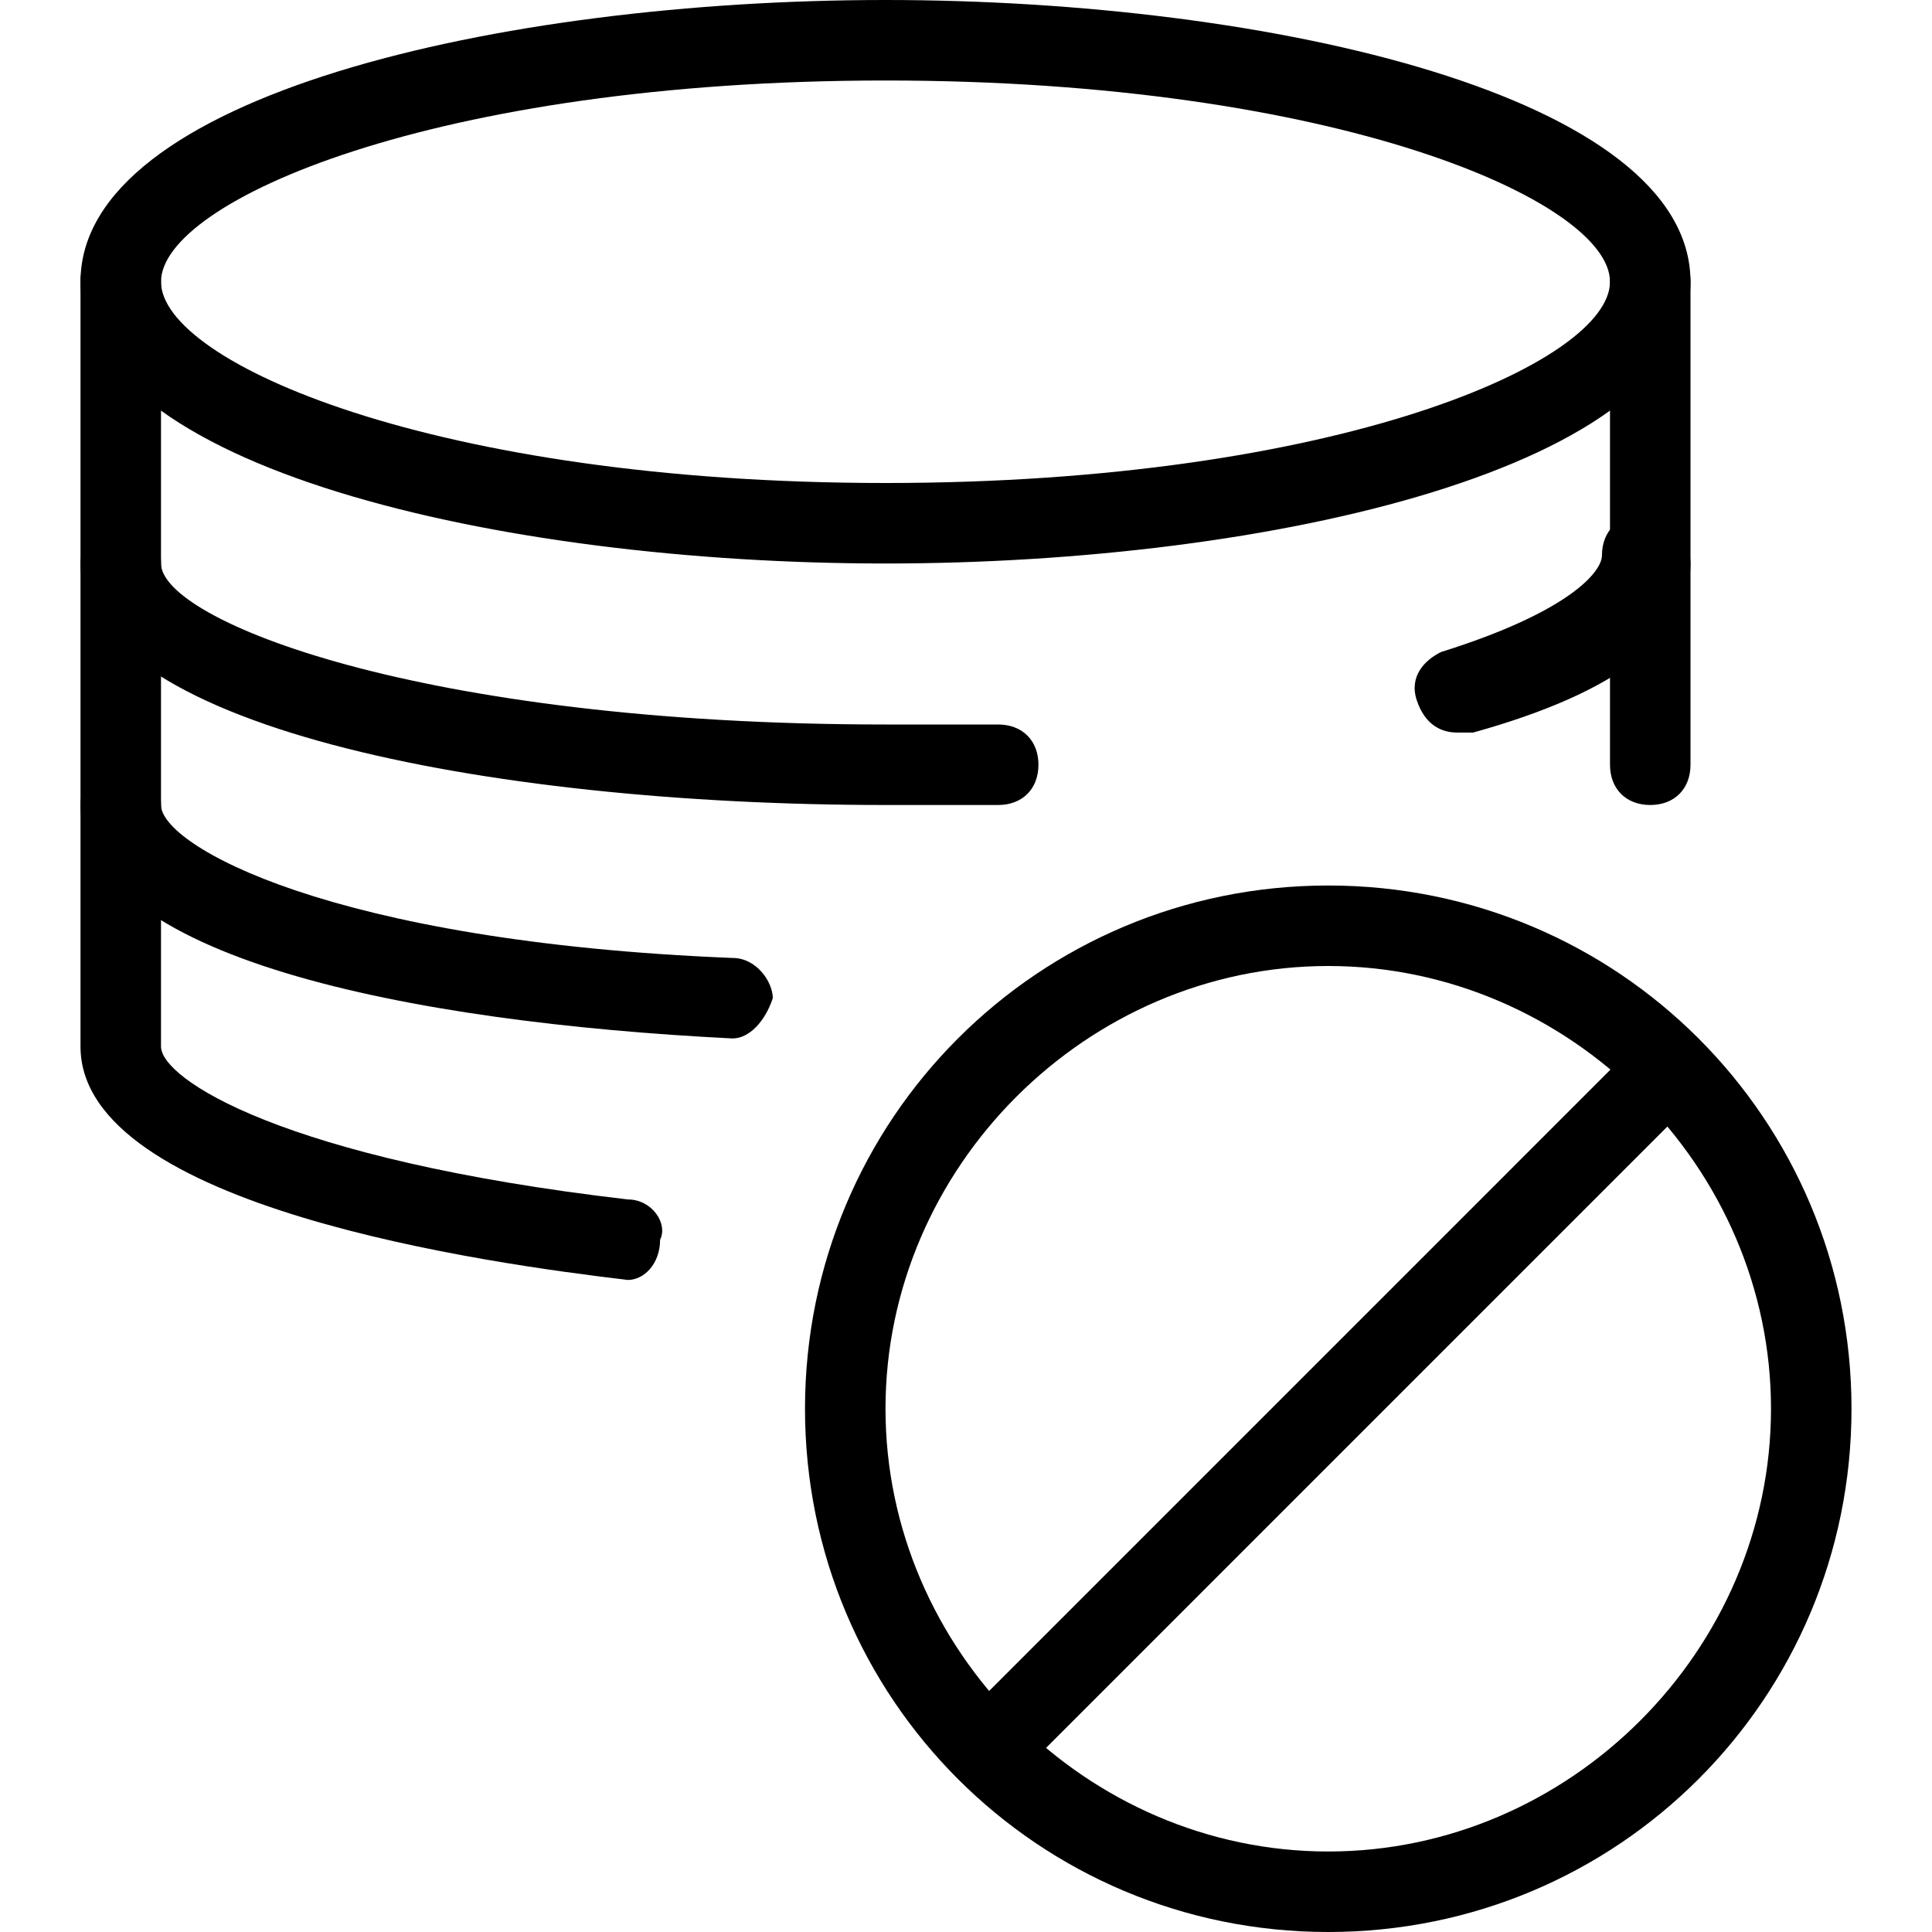 <svg xmlns="http://www.w3.org/2000/svg" enable-background="new 0 0 24 24" viewBox="0 0 24 24" id="no-database"><path d="M16.5,24c-3.6,0-6.5-2.9-6.5-6.5s2.9-6.5,6.5-6.5s6.5,2.9,6.5,6.5S20.1,24,16.5,24z M16.5,12c-3,0-5.5,2.5-5.5,5.5
			s2.5,5.5,5.5,5.5s5.5-2.5,5.5-5.5S19.5,12,16.5,12z"></path><rect width="12" height="1" x="10.5" y="17" transform="rotate(-45.001 16.5 17.5)"></rect><path d="M11 7C6.2 7 1 5.8 1 3.5S6.2 0 11 0s10 1.2 10 3.5S15.8 7 11 7zM11 1C5.4 1 2 2.5 2 3.5S5.4 6 11 6s9-1.5 9-2.5S16.6 1 11 1zM11 10C6 10 1 9 1 7c0-.3.2-.5.5-.5S2 6.7 2 7c0 .7 3.2 2 9 2 .5 0 1 0 1.4 0 .3 0 .5.2.5.5 0 .3-.2.5-.5.5C12 10 11.5 10 11 10zM18.1 9.1c-.2 0-.4-.1-.5-.4-.1-.3.1-.5.3-.6 1.6-.5 2-1 2-1.2 0-.3.2-.5.5-.5S21 6.7 21 7c0 .9-.9 1.6-2.7 2.1C18.2 9.1 18.2 9.1 18.1 9.1zM9.1 12.9C9.1 12.9 9 12.9 9.1 12.9 5.1 12.7 1 11.9 1 10c0-.3.2-.5.5-.5S2 9.7 2 10c0 .5 2.1 1.7 7.1 1.9.3 0 .5.3.5.5C9.5 12.7 9.3 12.9 9.1 12.9z"></path><path d="M20.5 10C20.2 10 20 9.8 20 9.5v-6C20 3.2 20.2 3 20.5 3S21 3.2 21 3.5v6C21 9.8 20.8 10 20.5 10zM7.8 15.9C7.7 15.9 7.7 15.8 7.8 15.9 6.1 15.7 1 15 1 13V3.5C1 3.2 1.2 3 1.5 3S2 3.2 2 3.5V13c0 .4 1.5 1.4 5.8 1.9.3 0 .5.3.4.5C8.2 15.7 8 15.9 7.8 15.9z"></path></svg>